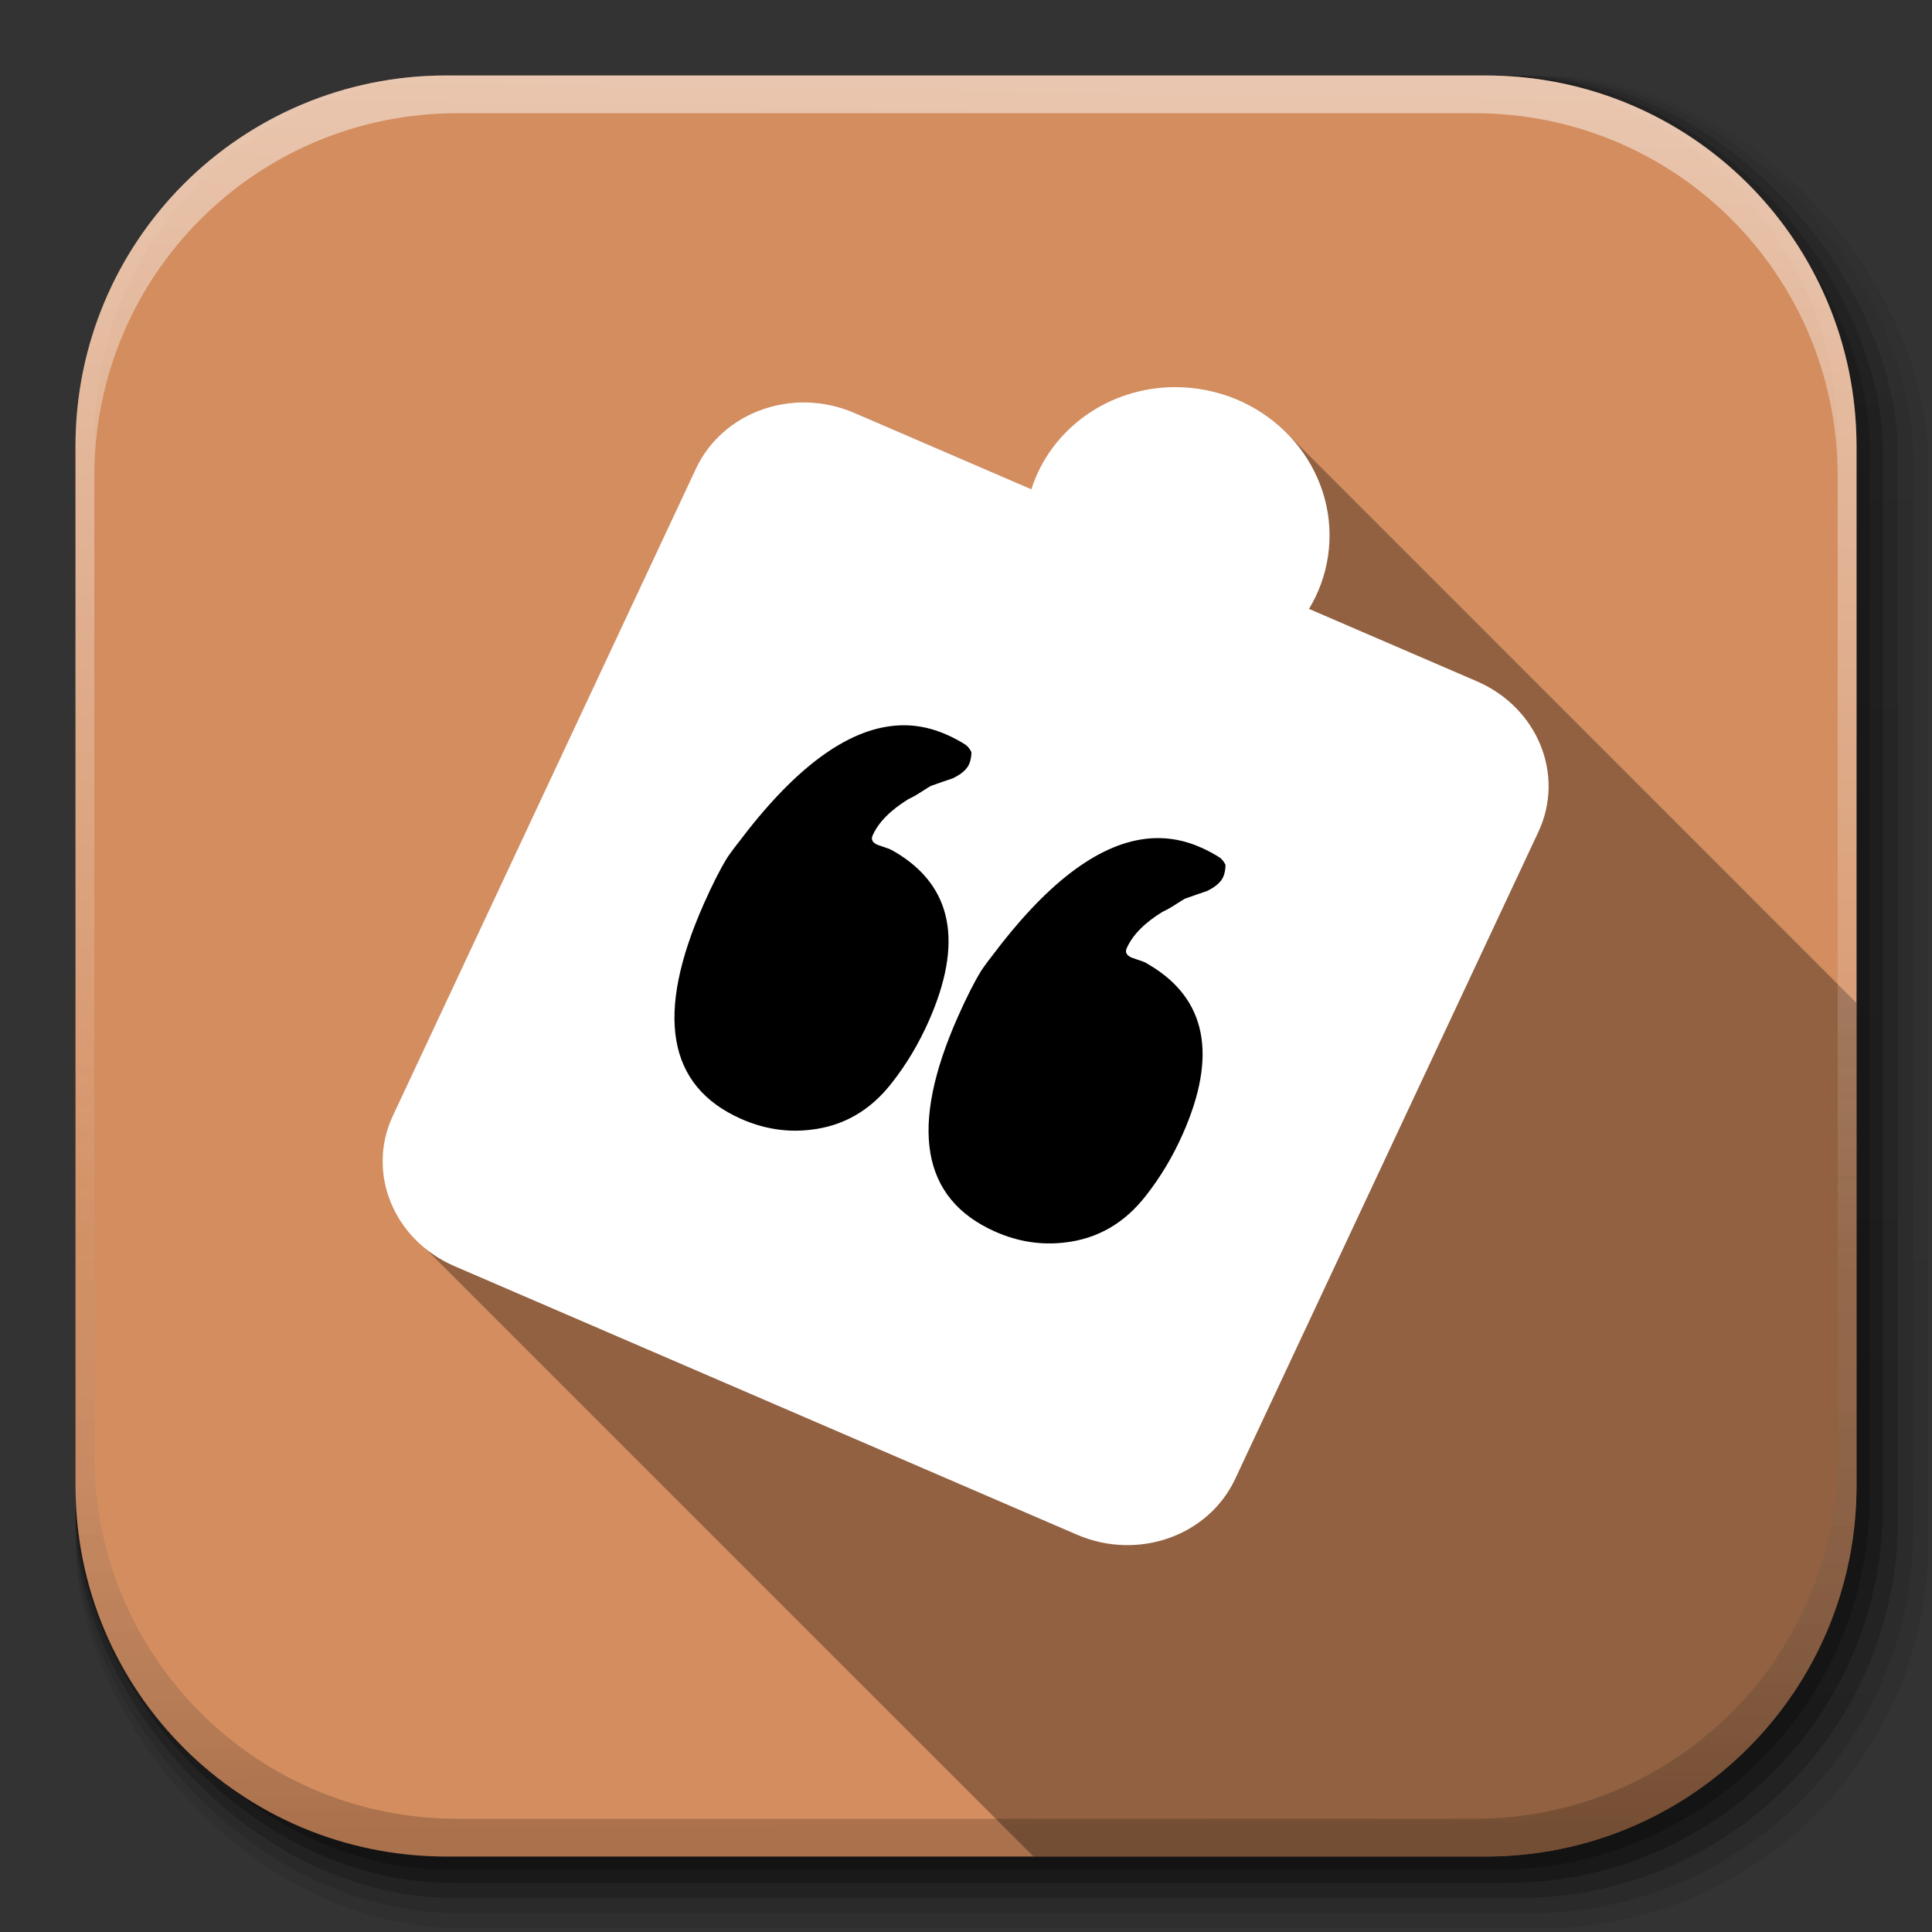 <?xml version="1.0" encoding="UTF-8" standalone="no"?>
<!-- Created with Inkscape (http://www.inkscape.org/) -->

<svg
   xmlns:dc="http://purl.org/dc/elements/1.1/"
   xmlns:cc="http://creativecommons.org/ns#"
   xmlns:rdf="http://www.w3.org/1999/02/22-rdf-syntax-ns#"
   xmlns:svg="http://www.w3.org/2000/svg"
   xmlns="http://www.w3.org/2000/svg"
   xmlns:xlink="http://www.w3.org/1999/xlink"
   xmlns:sodipodi="http://sodipodi.sourceforge.net/DTD/sodipodi-0.dtd"
   xmlns:inkscape="http://www.inkscape.org/namespaces/inkscape"
   inkscape:export-ydpi="100"
   inkscape:export-xdpi="100"
   inkscape:export-filename="/home/alecive/Scrivania/firefoxTest1.png"
   sodipodi:docname="TapatalkB.svg"
   inkscape:version="0.48.3.1 r9886"
   version="1.1"
   id="svg2"
   height="512"
   width="512">
  <rect width="100%" height="100%" fill="#333333" stroke="none"/>
  <sodipodi:namedview
     id="base"
     pagecolor="#ffffff"
     bordercolor="#666666"
     borderopacity="1.0"
     inkscape:pageopacity="0.0"
     inkscape:pageshadow="2"
     inkscape:zoom="1.5693067"
     inkscape:cx="296.75266"
     inkscape:cy="214.67196"
     inkscape:document-units="px"
     inkscape:current-layer="svg2"
     showgrid="false"
     inkscape:window-width="1305"
     inkscape:window-height="744"
     inkscape:window-x="61"
     inkscape:window-y="24"
     inkscape:window-maximized="1"
     inkscape:object-paths="false"
     inkscape:snap-intersection-paths="false"
     inkscape:object-nodes="true"
     inkscape:snap-smooth-nodes="true"
     inkscape:snap-nodes="true"
     showguides="false">
    <inkscape:grid
       id="grid3141"
       type="xygrid" />
  </sodipodi:namedview>
  <defs
     id="defs4">
    <linearGradient
       id="linearGradient3938">
      <stop
         style="stop-color:#eb2d2d;stop-opacity:1;"
         offset="0"
         id="stop3940" />
      <stop
         style="stop-color:#df2525;stop-opacity:1;"
         offset="1"
         id="stop3942" />
    </linearGradient>
    <linearGradient
       id="XMLID_74_-8-1"
       gradientUnits="userSpaceOnUse"
       x1="64.478"
       y1="56.301"
       x2="78.466"
       y2="48.085">
      <stop
         offset="0"
         style="stop-color:#ffffff;stop-opacity:1;"
         id="stop155-3-8" />
      <stop
         offset="1"
         style="stop-color:#e6e6e6;stop-opacity:1;"
         id="stop157-94-6" />
    </linearGradient>
    <radialGradient
       inkscape:collect="always"
       xlink:href="#XMLID_74_-8-1"
       id="radialGradient3867"
       cx="558.354"
       cy="385.484"
       fx="558.354"
       fy="385.484"
       r="191.619"
       gradientTransform="matrix(1,0,0,1.05,0,-19.271)"
       gradientUnits="userSpaceOnUse" />
    <linearGradient
       id="SVGID_2_"
       gradientUnits="userSpaceOnUse"
       x1="200.051"
       y1="185.074"
       x2="200.051"
       y2="217.459">
      <stop
         offset="0"
         style="stop-color:#61B74A"
         id="stop13" />
      <stop
         offset="1"
         style="stop-color:#449934"
         id="stop15" />
    </linearGradient>
    <linearGradient
       y2="217.459"
       x2="200.051"
       y1="185.074"
       x1="200.051"
       gradientTransform="matrix(13.578,0,0,13.578,-2026.162,-2566.71)"
       gradientUnits="userSpaceOnUse"
       id="linearGradient3021"
       xlink:href="#SVGID_2_"
       inkscape:collect="always" />
    <linearGradient
       id="linearGradient2460"
       y2="44.984"
       gradientUnits="userSpaceOnUse"
       x2="19.36"
       y1="21.031"
       x1="19.245">
      <stop
         id="stop3602"
         style="stop-color:#fafafa;stop-opacity:1;"
         offset="0" />
      <stop
         id="stop3604"
         style="stop-color:#f0f0f0;stop-opacity:1;"
         offset="1" />
    </linearGradient>
    <linearGradient
       y2="44.984"
       x2="19.36"
       y1="21.031"
       x1="19.245"
       gradientTransform="matrix(11.077,0,0,11.077,-9.852,-20.578)"
       gradientUnits="userSpaceOnUse"
       id="linearGradient3096"
       xlink:href="#linearGradient2460"
       inkscape:collect="always" />
    <linearGradient
       y2="20.626"
       x2="1006.808"
       y1="484.417"
       x1="1012.513"
       gradientTransform="matrix(1.032,0,0,1.032,-830.864,592.678)"
       gradientUnits="userSpaceOnUse"
       id="linearGradient4114-2"
       xlink:href="#ButtonShadow-0-1-1-5"
       inkscape:collect="always" />
    <linearGradient
       gradientTransform="matrix(1.006,0,0,0.994,100,0)"
       gradientUnits="userSpaceOnUse"
       id="ButtonShadow-0-1-1-5"
       y2="7.017"
       x2="45.448"
       y1="92.54"
       x1="45.448">
      <stop
         offset="0"
         style="stop-color:#000000;stop-opacity:1"
         id="stop3750-8-9-3-6" />
      <stop
         offset="1"
         style="stop-color:#000000;stop-opacity:0.588"
         id="stop3752-5-6-4-2" />
    </linearGradient>
    <linearGradient
       y2="20.626"
       x2="1006.808"
       y1="484.417"
       x1="1012.513"
       gradientTransform="matrix(1.04,0,0,1.04,-837.951,592.518)"
       gradientUnits="userSpaceOnUse"
       id="linearGradient4112-2"
       xlink:href="#ButtonShadow-0-1-1-5"
       inkscape:collect="always" />
    <linearGradient
       gradientTransform="matrix(1.006,0,0,0.994,100,0)"
       gradientUnits="userSpaceOnUse"
       id="linearGradient5292"
       y2="7.017"
       x2="45.448"
       y1="92.54"
       x1="45.448">
      <stop
         offset="0"
         style="stop-color:#000000;stop-opacity:1"
         id="stop5294" />
      <stop
         offset="1"
         style="stop-color:#000000;stop-opacity:0.588"
         id="stop5296" />
    </linearGradient>
    <linearGradient
       y2="20.626"
       x2="1006.808"
       y1="484.417"
       x1="1012.513"
       gradientTransform="matrix(1.023,0,0,1.023,-823.777,592.838)"
       gradientUnits="userSpaceOnUse"
       id="linearGradient4110-6"
       xlink:href="#ButtonShadow-0-1-1-5"
       inkscape:collect="always" />
    <linearGradient
       gradientTransform="matrix(1.006,0,0,0.994,100,0)"
       gradientUnits="userSpaceOnUse"
       id="linearGradient5299"
       y2="7.017"
       x2="45.448"
       y1="92.54"
       x1="45.448">
      <stop
         offset="0"
         style="stop-color:#000000;stop-opacity:1"
         id="stop5301" />
      <stop
         offset="1"
         style="stop-color:#000000;stop-opacity:0.588"
         id="stop5303" />
    </linearGradient>
    <linearGradient
       y2="20.626"
       x2="1006.808"
       y1="484.417"
       x1="1012.513"
       gradientTransform="matrix(1.015,0,0,1.015,-816.69,592.997)"
       gradientUnits="userSpaceOnUse"
       id="linearGradient4116-6"
       xlink:href="#ButtonShadow-0-1-1-5"
       inkscape:collect="always" />
    <linearGradient
       gradientTransform="matrix(1.006,0,0,0.994,100,0)"
       gradientUnits="userSpaceOnUse"
       id="linearGradient5306"
       y2="7.017"
       x2="45.448"
       y1="92.54"
       x1="45.448">
      <stop
         offset="0"
         style="stop-color:#000000;stop-opacity:1"
         id="stop5308" />
      <stop
         offset="1"
         style="stop-color:#000000;stop-opacity:0.588"
         id="stop5310" />
    </linearGradient>
    <linearGradient
       inkscape:collect="always"
       xlink:href="#ButtonShadow-0-1-1-5"
       id="linearGradient3372"
       gradientUnits="userSpaceOnUse"
       gradientTransform="matrix(1.007,0,0,1.007,-810.489,593.137)"
       x1="1012.513"
       y1="484.417"
       x2="1006.808"
       y2="20.626" />
    <linearGradient
       gradientTransform="matrix(1.006,0,0,0.994,100,0)"
       gradientUnits="userSpaceOnUse"
       id="linearGradient5313"
       y2="7.017"
       x2="45.448"
       y1="92.54"
       x1="45.448">
      <stop
         offset="0"
         style="stop-color:#000000;stop-opacity:1"
         id="stop5315" />
      <stop
         offset="1"
         style="stop-color:#000000;stop-opacity:0.588"
         id="stop5317" />
    </linearGradient>
    <linearGradient
       y2="251.661"
       x2="1011.953"
       y1="476.26"
       x1="1016.104"
       gradientTransform="translate(-146.22,369.088)"
       gradientUnits="userSpaceOnUse"
       id="linearGradient4082"
       xlink:href="#linearGradient4487"
       inkscape:collect="always" />
    <linearGradient
       id="linearGradient4487">
      <stop
         offset="0"
         style="stop-color:#000000;stop-opacity:1"
         id="stop4489" />
      <stop
         offset="1"
         style="stop-color:#000000;stop-opacity:0"
         id="stop4491" />
    </linearGradient>
    <linearGradient
       id="linearGradient3737">
      <stop
         offset="0"
         style="stop-color:#ffffff;stop-opacity:1"
         id="stop3739" />
      <stop
         offset="1"
         style="stop-color:#ffffff;stop-opacity:0"
         id="stop3741" />
    </linearGradient>
    <linearGradient
       id="linearGradient4046">
      <stop
         offset="0"
         style="stop-color:#000000;stop-opacity:1;"
         id="stop4048" />
      <stop
         offset="1"
         style="stop-color:#ffffff;stop-opacity:0.2"
         id="stop4050" />
    </linearGradient>
    <linearGradient
       inkscape:collect="always"
       xlink:href="#ButtonShadow-0-1-1-5"
       id="linearGradient5342"
       gradientUnits="userSpaceOnUse"
       gradientTransform="matrix(1.007,0,0,1.007,-810.489,593.137)"
       x1="1012.513"
       y1="484.417"
       x2="1006.808"
       y2="20.626" />
    <linearGradient
       y2="20.626"
       x2="1006.808"
       y1="484.417"
       x1="1012.513"
       gradientTransform="matrix(1.032,0,0,1.032,-830.864,592.678)"
       gradientUnits="userSpaceOnUse"
       id="linearGradient4114-2-6"
       xlink:href="#ButtonShadow-0-1-1-5-9"
       inkscape:collect="always" />
    <linearGradient
       gradientTransform="matrix(1.006,0,0,0.994,100,0)"
       gradientUnits="userSpaceOnUse"
       id="ButtonShadow-0-1-1-5-9"
       y2="7.017"
       x2="45.448"
       y1="92.54"
       x1="45.448">
      <stop
         offset="0"
         style="stop-color:#000000;stop-opacity:1"
         id="stop3750-8-9-3-6-4" />
      <stop
         offset="1"
         style="stop-color:#000000;stop-opacity:0.588"
         id="stop3752-5-6-4-2-9" />
    </linearGradient>
    <linearGradient
       y2="20.626"
       x2="1006.808"
       y1="484.417"
       x1="1012.513"
       gradientTransform="matrix(1.04,0,0,1.04,-837.951,592.518)"
       gradientUnits="userSpaceOnUse"
       id="linearGradient4112-2-6"
       xlink:href="#ButtonShadow-0-1-1-5-9"
       inkscape:collect="always" />
    <linearGradient
       gradientTransform="matrix(1.006,0,0,0.994,100,0)"
       gradientUnits="userSpaceOnUse"
       id="linearGradient5292-5"
       y2="7.017"
       x2="45.448"
       y1="92.54"
       x1="45.448">
      <stop
         offset="0"
         style="stop-color:#000000;stop-opacity:1"
         id="stop5294-8" />
      <stop
         offset="1"
         style="stop-color:#000000;stop-opacity:0.588"
         id="stop5296-4" />
    </linearGradient>
    <linearGradient
       y2="20.626"
       x2="1006.808"
       y1="484.417"
       x1="1012.513"
       gradientTransform="matrix(1.023,0,0,1.023,-823.777,592.838)"
       gradientUnits="userSpaceOnUse"
       id="linearGradient4110-6-7"
       xlink:href="#ButtonShadow-0-1-1-5-9"
       inkscape:collect="always" />
    <linearGradient
       gradientTransform="matrix(1.006,0,0,0.994,100,0)"
       gradientUnits="userSpaceOnUse"
       id="linearGradient5299-2"
       y2="7.017"
       x2="45.448"
       y1="92.54"
       x1="45.448">
      <stop
         offset="0"
         style="stop-color:#000000;stop-opacity:1"
         id="stop5301-9" />
      <stop
         offset="1"
         style="stop-color:#000000;stop-opacity:0.588"
         id="stop5303-1" />
    </linearGradient>
    <linearGradient
       y2="20.626"
       x2="1006.808"
       y1="484.417"
       x1="1012.513"
       gradientTransform="matrix(1.015,0,0,1.015,-816.69,592.997)"
       gradientUnits="userSpaceOnUse"
       id="linearGradient4116-6-3"
       xlink:href="#ButtonShadow-0-1-1-5-9"
       inkscape:collect="always" />
    <linearGradient
       gradientTransform="matrix(1.006,0,0,0.994,100,0)"
       gradientUnits="userSpaceOnUse"
       id="linearGradient5306-9"
       y2="7.017"
       x2="45.448"
       y1="92.54"
       x1="45.448">
      <stop
         offset="0"
         style="stop-color:#000000;stop-opacity:1"
         id="stop5308-0" />
      <stop
         offset="1"
         style="stop-color:#000000;stop-opacity:0.588"
         id="stop5310-6" />
    </linearGradient>
    <linearGradient
       inkscape:collect="always"
       xlink:href="#ButtonShadow-0-1-1-5-9"
       id="linearGradient3372-9"
       gradientUnits="userSpaceOnUse"
       gradientTransform="matrix(1.007,0,0,1.007,-810.489,593.137)"
       x1="1012.513"
       y1="484.417"
       x2="1006.808"
       y2="20.626" />
    <linearGradient
       gradientTransform="matrix(1.006,0,0,0.994,100,0)"
       gradientUnits="userSpaceOnUse"
       id="linearGradient5313-8"
       y2="7.017"
       x2="45.448"
       y1="92.54"
       x1="45.448">
      <stop
         offset="0"
         style="stop-color:#000000;stop-opacity:1"
         id="stop5315-8" />
      <stop
         offset="1"
         style="stop-color:#000000;stop-opacity:0.588"
         id="stop5317-1" />
    </linearGradient>
    <linearGradient
       y2="251.661"
       x2="1011.953"
       y1="476.26"
       x1="1016.104"
       gradientTransform="translate(-146.22,369.088)"
       gradientUnits="userSpaceOnUse"
       id="linearGradient4082-7"
       xlink:href="#linearGradient4487-8"
       inkscape:collect="always" />
    <linearGradient
       id="linearGradient4487-8">
      <stop
         offset="0"
         style="stop-color:#000000;stop-opacity:1"
         id="stop4489-0" />
      <stop
         offset="1"
         style="stop-color:#000000;stop-opacity:0"
         id="stop4491-4" />
    </linearGradient>
    <linearGradient
       y2="363.738"
       x2="988.786"
       y1="51.512"
       x1="993.439"
       gradientTransform="translate(778.6,-360.56)"
       gradientUnits="userSpaceOnUse"
       id="linearGradient4084-7"
       xlink:href="#linearGradient3737-8"
       inkscape:collect="always" />
    <linearGradient
       id="linearGradient3737-8">
      <stop
         offset="0"
         style="stop-color:#ffffff;stop-opacity:1"
         id="stop3739-4" />
      <stop
         offset="1"
         style="stop-color:#ffffff;stop-opacity:0"
         id="stop3741-7" />
    </linearGradient>
    <linearGradient
       y2="-55.941"
       x2="1763.69"
       y1="155.597"
       x1="1764.649"
       gradientUnits="userSpaceOnUse"
       id="linearGradient4086-1"
       xlink:href="#linearGradient4046-2"
       inkscape:collect="always" />
    <linearGradient
       id="linearGradient4046-2">
      <stop
         offset="0"
         style="stop-color:#000000;stop-opacity:1;"
         id="stop4048-2" />
      <stop
         offset="1"
         style="stop-color:#ffffff;stop-opacity:0.2"
         id="stop4050-7" />
    </linearGradient>
    <linearGradient
       inkscape:collect="always"
       xlink:href="#ButtonShadow-0-1-1-5-9"
       id="linearGradient5342-3"
       gradientUnits="userSpaceOnUse"
       gradientTransform="matrix(1.007,0,0,1.007,-810.489,593.137)"
       x1="1012.513"
       y1="484.417"
       x2="1006.808"
       y2="20.626" />
    <linearGradient
       id="linearGradient4487-1">
      <stop
         offset="0"
         style="stop-color:#000000;stop-opacity:1"
         id="stop4489-6" />
      <stop
         offset="1"
         style="stop-color:#000000;stop-opacity:0"
         id="stop4491-0" />
    </linearGradient>
    <linearGradient
       y2="363.738"
       x2="988.786"
       y1="51.512"
       x1="993.439"
       gradientTransform="translate(778.6,-360.56)"
       gradientUnits="userSpaceOnUse"
       id="linearGradient4084-8"
       xlink:href="#linearGradient3737-9"
       inkscape:collect="always" />
    <linearGradient
       id="linearGradient3737-9">
      <stop
         offset="0"
         style="stop-color:#ffffff;stop-opacity:1"
         id="stop3739-7" />
      <stop
         offset="1"
         style="stop-color:#ffffff;stop-opacity:0"
         id="stop3741-4" />
    </linearGradient>
    <linearGradient
       y2="-55.941"
       x2="1763.69"
       y1="155.597"
       x1="1764.649"
       gradientUnits="userSpaceOnUse"
       id="linearGradient4086-12"
       xlink:href="#linearGradient4046-3"
       inkscape:collect="always" />
    <linearGradient
       id="linearGradient4046-3">
      <stop
         offset="0"
         style="stop-color:#000000;stop-opacity:1;"
         id="stop4048-7" />
      <stop
         offset="1"
         style="stop-color:#ffffff;stop-opacity:0.2"
         id="stop4050-73" />
    </linearGradient>
    <linearGradient
       id="linearGradient2760">
      <stop
         id="stop2770"
         offset="0"
         style="stop-color:#ffffff;stop-opacity:1;" />
      <stop
         id="stop2764"
         offset="1"
         style="stop-color:#a9a9a9;stop-opacity:1;" />
    </linearGradient>
    <linearGradient
       id="linearGradient4846">
      <stop
         offset="0"
         style="stop-color:#1a1a1a;stop-opacity:1"
         id="stop4848" />
      <stop
         offset="1"
         style="stop-color:#1e1e1e;stop-opacity:1;"
         id="stop4856" />
    </linearGradient>
    <linearGradient
       id="linearGradient4922">
      <stop
         id="stop4924"
         style="stop-color:#1a1a1a;stop-opacity:1"
         offset="0" />
      <stop
         id="stop4926"
         style="stop-color:#636363;stop-opacity:1"
         offset="0.156" />
      <stop
         id="stop4928"
         style="stop-color:#b4b4b4;stop-opacity:1"
         offset="0.332" />
      <stop
         id="stop4930"
         style="stop-color:#636363;stop-opacity:1"
         offset="0.536" />
      <stop
         id="stop4932"
         style="stop-color:#000000;stop-opacity:1"
         offset="1" />
    </linearGradient>
    <linearGradient
       y2="110.86"
       x2="166.775"
       y1="152.12"
       x1="201.331"
       spreadMethod="reflect"
       gradientTransform="matrix(1.276,0,0,1.276,-135.894,2.45)"
       gradientUnits="userSpaceOnUse"
       id="linearGradient4884"
       xlink:href="#linearGradient4888"
       inkscape:collect="always" />
    <linearGradient
       id="linearGradient4888">
      <stop
         offset="0"
         style="stop-color:#c0821c;stop-opacity:1;"
         id="stop4892" />
      <stop
         id="stop4894"
         style="stop-color:#e4ae48;stop-opacity:1;"
         offset="1" />
    </linearGradient>
    <linearGradient
       gradientUnits="userSpaceOnUse"
       y2="158.472"
       x2="258.222"
       y1="160.826"
       x1="13.021"
       id="linearGradient4882"
       xlink:href="#linearGradient4898"
       inkscape:collect="always" />
    <linearGradient
       id="linearGradient4898">
      <stop
         offset="0"
         style="stop-color:#a86f20;stop-opacity:1;"
         id="stop4900" />
      <stop
         offset="1"
         style="stop-color:#c68d31;stop-opacity:1"
         id="stop4902" />
    </linearGradient>
    <linearGradient
       x1="45.448"
       y1="92.54"
       x2="45.448"
       y2="7.017"
       id="ButtonShadow"
       gradientUnits="userSpaceOnUse"
       gradientTransform="scale(1.006,0.994)">
      <stop
         id="stop3750"
         style="stop-color:#000000;stop-opacity:1"
         offset="0" />
      <stop
         id="stop3752"
         style="stop-color:#000000;stop-opacity:0.588"
         offset="1" />
    </linearGradient>
    <filter
       color-interpolation-filters="sRGB"
       id="filter3174">
      <feGaussianBlur
         stdDeviation="1.71"
         id="feGaussianBlur3176" />
    </filter>
    <linearGradient
       id="linearGradient10386">
      <stop
         id="stop10388"
         style="stop-color:#ffffff;stop-opacity:1"
         offset="0" />
      <stop
         id="stop10390"
         style="stop-color:#ffffff;stop-opacity:0"
         offset="1" />
    </linearGradient>
    <linearGradient
       y2="168.283"
       x2="214.266"
       y1="11.425"
       x1="212.864"
       spreadMethod="reflect"
       gradientTransform="matrix(1.846,0,0,1.846,-123.733,86.826)"
       gradientUnits="userSpaceOnUse"
       id="linearGradient8264"
       xlink:href="#linearGradient2760"
       inkscape:collect="always" />
    <linearGradient
       y2="1"
       x2="1"
       y1="0"
       x1="0"
       id="acyl_gradient"
       xlink:href="#linearGradient4321"
       inkscape:collect="always" />
    <linearGradient
       id="linearGradient4321">
      <stop
         id="stop1"
         offset="0"
         style="stop-color:#ee0c0c;stop-opacity:1;" />
      <stop
         id="stop2"
         offset="1"
         style="stop-color:#7a0404;stop-opacity:1;" />
    </linearGradient>
    <radialGradient
       gradientUnits="userSpaceOnUse"
       gradientTransform="matrix(2.425,-0.008,0.008,2.372,-135.718,-134.647)"
       r="150"
       fy="98.693"
       fx="94.71"
       cy="98.693"
       cx="94.71"
       id="radialGradient3928"
       xlink:href="#linearGradient4321"
       inkscape:collect="always" />
    <radialGradient
       r="150"
       fy="98.693"
       fx="94.71"
       cy="98.693"
       cx="94.71"
       gradientTransform="matrix(2.425,-0.008,0.008,2.372,-135.718,-134.647)"
       gradientUnits="userSpaceOnUse"
       id="radialGradient3932"
       xlink:href="#linearGradient4321"
       inkscape:collect="always" />
    <radialGradient
       r="150"
       fy="112.575"
       fx="110.737"
       cy="112.575"
       cx="110.737"
       gradientTransform="matrix(1.653,0.006,-0.005,1.462,-50.507,-35.439)"
       gradientUnits="userSpaceOnUse"
       id="radialGradient3936"
       xlink:href="#linearGradient3938"
       inkscape:collect="always" />
    <radialGradient
       inkscape:collect="always"
       xlink:href="#linearGradient3938"
       id="radialGradient3140"
       gradientUnits="userSpaceOnUse"
       gradientTransform="matrix(1.653,0.006,-0.005,1.462,-50.507,-35.439)"
       cx="110.737"
       cy="112.575"
       fx="110.737"
       fy="112.575"
       r="150" />
    <clipPath
       id="clipPath3905"
       clipPathUnits="userSpaceOnUse">
      <path
         inkscape:connector-curvature="0"
         id="path3907"
         d="m 118.344,20 c -54.477,0 -98.344,43.867 -98.344,98.344 l 0,23.062 0,252.25 c 0,54.477 43.867,98.344 98.344,98.344 l 275.313,0 C 448.133,492 492,448.133 492,393.656 l 0,-252.25 0,-23.062 C 492,63.867 448.133,20 393.656,20 l -275.313,0 z"
         style="fill:#deaa87;stroke:none" />
    </clipPath>
    <clipPath
       id="clipPath3915"
       clipPathUnits="userSpaceOnUse">
      <path
         sodipodi:nodetypes="ccccccscc"
         inkscape:connector-curvature="0"
         id="path3917"
         d="M 110.574,352.709 397.041,562.039 511.883,513.166 600.37,281.817 412.95,125.205 242.218,53.318 c 0,0 -142.491,32.092 -143.774,39.795 -1.284,7.702 -4.31,259.949 -4.31,259.949 z"
         style="fill:#000000;fill-opacity:1;stroke:#000000;stroke-width:1px;stroke-linecap:butt;stroke-linejoin:miter;stroke-opacity:1" />
    </clipPath>
    <clipPath
       id="clipPath3145"
       clipPathUnits="userSpaceOnUse">
      <path
         style="fill:#d38d5f;fill-opacity:1;stroke:none"
         d="M 70.688,39.667 C 16.677,46.777 -21.089,95.995 -13.978,150.006 l 3.01,22.865 32.925,250.092 c 7.111,54.011 56.328,91.777 110.339,84.666 l 272.957,-35.935 c 54.011,-7.111 91.777,-56.328 84.666,-110.339 L 456.994,111.262 453.984,88.397 C 446.873,34.387 397.656,-3.379 343.645,3.731 L 70.688,39.667 z"
         id="path3147"
         inkscape:connector-curvature="0" />
    </clipPath>
    <clipPath
       id="clipPath3914"
       clipPathUnits="userSpaceOnUse">
      <path
         inkscape:connector-curvature="0"
         id="path3916"
         d="m 308.802,108.422 179.109,140.471 16.581,202.441 c 0,0 -95.842,47.409 -99.773,48.842 -3.931,1.433 -195.738,25.769 -195.738,25.769 L 138.2,471.634 90.481,345.62 82.058,288.591 99.894,166.765 139.216,110.775 284.059,84.382 l 49.758,-1.057 z"
         style="fill:#000000;fill-opacity:1;stroke:#000000;stroke-width:1px;stroke-linecap:butt;stroke-linejoin:miter;stroke-opacity:1" />
    </clipPath>
    <clipPath
       id="clipPath3920"
       clipPathUnits="userSpaceOnUse">
      <path
         style="fill:#d38d5f;fill-opacity:1;stroke:none"
         d="M 70.688,39.667 C 16.677,46.777 -21.089,95.995 -13.978,150.006 l 3.01,22.865 32.925,250.092 c 7.111,54.011 56.328,91.777 110.339,84.666 l 272.957,-35.935 c 54.011,-7.111 91.777,-56.328 84.666,-110.339 L 456.994,111.262 453.984,88.397 C 446.873,34.387 397.656,-3.379 343.645,3.731 L 70.688,39.667 z"
         id="path3922"
         inkscape:connector-curvature="0" />
    </clipPath>
    <clipPath
       id="clipPath3926"
       clipPathUnits="userSpaceOnUse">
      <path
         inkscape:connector-curvature="0"
         id="path3928"
         d="M 310.441,108.966 475.709,230.433 506.488,479.547 40.118,537.92 12.815,384.168 23.924,299.998 l 66.896,-12.842 27.966,-48.061 1.094,-22.334 2.583,-3.366 15.18,-68.568 30.704,-65.569 130.193,-7.054 z"
         style="fill:#000000;fill-opacity:1;stroke:#000000;stroke-width:1px;stroke-linecap:butt;stroke-linejoin:miter;stroke-opacity:1" />
    </clipPath>
    <clipPath
       id="clipPath3932"
       clipPathUnits="userSpaceOnUse">
      <path
         style="fill:#d38d5f;fill-opacity:1;stroke:none"
         d="M 70.688,39.667 C 16.677,46.777 -21.089,95.995 -13.978,150.006 l 3.01,22.865 32.925,250.092 c 7.111,54.011 56.328,91.777 110.339,84.666 l 272.957,-35.935 c 54.011,-7.111 91.777,-56.328 84.666,-110.339 L 456.994,111.262 453.984,88.397 C 446.873,34.387 397.656,-3.379 343.645,3.731 L 70.688,39.667 z"
         id="path3934"
         inkscape:connector-curvature="0" />
    </clipPath>
    <clipPath
       id="clipPath3922"
       clipPathUnits="userSpaceOnUse">
      <path
         sodipodi:nodetypes="cccsccccc"
         inkscape:connector-curvature="0"
         id="path3924"
         d="M 112.715,353.869 288.865,489.033 409.988,612.278 c 0,0 298.989,-180.571 296.378,-200.4 C 703.755,392.05 562.842,87.84 562.842,87.84 L 252.356,27.853 -12.196,163.545 13.91,361.834 z"
         style="fill:#000000;fill-opacity:1;stroke:#000000;stroke-width:1px;stroke-linecap:butt;stroke-linejoin:miter;stroke-opacity:1" />
    </clipPath>
    <clipPath
       id="clipPath3928"
       clipPathUnits="userSpaceOnUse">
      <path
         inkscape:connector-curvature="0"
         id="path3930"
         d="m 310.441,108.966 5.61,4.305 5.61,4.305 16.83,12.914 16.83,12.914 22.439,17.218 33.659,25.828 39.269,30.132 29.171,22.384 28.219,199.019 -11.997,62.097 L 236.999,524.103 88.532,392.355 40.515,257.468 59.816,174.237 179.567,87.868 350.723,85.507 z"
         style="fill:#000000;fill-opacity:1;stroke:#000000;stroke-width:1px;stroke-linecap:butt;stroke-linejoin:miter;stroke-opacity:1" />
    </clipPath>
    <clipPath
       id="clipPath3934"
       clipPathUnits="userSpaceOnUse">
      <path
         style="fill:#d38d5f;fill-opacity:1;stroke:none"
         d="M 70.688,39.667 C 16.677,46.777 -21.089,95.995 -13.978,150.006 l 3.01,22.865 32.925,250.092 c 7.111,54.011 56.328,91.777 110.339,84.666 l 272.957,-35.935 c 54.011,-7.111 91.777,-56.328 84.666,-110.339 L 456.994,111.262 453.984,88.397 C 446.873,34.387 397.656,-3.379 343.645,3.731 L 70.688,39.667 z"
         id="path3936"
         inkscape:connector-curvature="0" />
    </clipPath>
    <clipPath
       id="clipPath3947"
       clipPathUnits="userSpaceOnUse">
      <path
         inkscape:connector-curvature="0"
         id="path3949"
         d="M 109.692,350.542 298.293,494.54 524.94,469.388 557.504,233.99 510.005,105.6 261.236,17.402 c 0,0 -222.308,12.328 -231.873,31.62 C 19.797,68.315 -5.007,333.224 3.098,340.101 c 8.106,6.877 52.783,48.733 58.319,51.95 5.536,3.217 48.274,-41.51 48.274,-41.51 z"
         style="fill:#000000;fill-opacity:1;stroke:#000000;stroke-width:1px;stroke-linecap:butt;stroke-linejoin:miter;stroke-opacity:1" />
    </clipPath>
    <clipPath
       id="clipPath3953"
       clipPathUnits="userSpaceOnUse">
      <path
         style="fill:#d38d5f;fill-opacity:1;stroke:none"
         d="M 64.022,41.82 C 10.144,49.872 -26.757,99.741 -18.705,153.62 l 3.409,22.809 37.285,249.479 c 8.052,53.878 57.921,90.78 111.8,82.727 l 272.288,-40.694 c 53.878,-8.052 90.78,-57.921 82.727,-111.8 L 451.519,106.663 448.111,83.854 C 440.058,29.975 390.189,-6.926 336.311,1.126 L 64.022,41.82 z"
         id="path3955"
         inkscape:connector-curvature="0" />
    </clipPath>
    <clipPath
       id="clipPath3169"
       clipPathUnits="userSpaceOnUse">
      <rect
         style="fill:#000000;fill-opacity:1;stroke:#000000;stroke-width:1.014;stroke-opacity:0.333"
         id="rect3171"
         width="537.451"
         height="314.358"
         x="155.293"
         y="-97.56"
         ry="0"
         transform="matrix(0.804,0.595,-0.595,0.804,0,0)" />
    </clipPath>
    <clipPath
       id="clipPath3268"
       clipPathUnits="userSpaceOnUse">
      <path
         inkscape:connector-curvature="0"
         id="path3270"
         d="M 118.344,20 C 63.867,20 20,63.867 20,118.344 l 0,23.062 0,252.25 C 20,448.133 63.867,492 118.344,492 l 275.312,0 C 448.133,492 492,448.133 492,393.656 l 0,-252.25 0,-23.062 C 492,63.867 448.133,20 393.656,20 l -275.312,0 z"
         style="fill:#d38d5f;fill-opacity:1;stroke:none" />
    </clipPath>
    <clipPath
       id="clipPath4054"
       clipPathUnits="userSpaceOnUse">
      <path
         inkscape:connector-curvature="0"
         id="path4056"
         d="M 64.022,41.82 C 10.144,49.872 -26.757,99.741 -18.705,153.62 l 3.409,22.809 37.285,249.479 c 8.052,53.878 57.921,90.78 111.8,82.727 l 272.288,-40.694 c 53.878,-8.052 90.78,-57.921 82.727,-111.8 L 451.519,106.663 448.111,83.854 C 440.058,29.975 390.189,-6.926 336.311,1.126 L 64.022,41.82 z"
         style="fill:#d38d5f;fill-opacity:1;stroke:none" />
    </clipPath>
    <clipPath
       id="clipPath4071"
       clipPathUnits="userSpaceOnUse">
      <path
         inkscape:connector-curvature="0"
         id="path4073"
         d="M 64.022,41.82 C 10.144,49.872 -26.757,99.741 -18.705,153.62 l 3.409,22.809 37.285,249.479 c 8.052,53.878 57.921,90.78 111.8,82.727 l 272.288,-40.694 c 53.878,-8.052 90.78,-57.921 82.727,-111.8 L 451.519,106.663 448.111,83.854 C 440.058,29.975 390.189,-6.926 336.311,1.126 L 64.022,41.82 z"
         style="fill:#d38d5f;fill-opacity:1;stroke:none" />
    </clipPath>
    <clipPath
       id="clipPath4159"
       clipPathUnits="userSpaceOnUse">
      <rect
         style="fill:#d35f5f;fill-opacity:1;stroke:none"
         id="rect4161"
         width="712.338"
         height="315.163"
         x="-64.05"
         y="-97.103"
         transform="matrix(0.804,0.595,-0.595,0.804,0,0)" />
    </clipPath>
    <clipPath
       id="clipPath4186"
       clipPathUnits="userSpaceOnUse">
      <path
         inkscape:connector-curvature="0"
         id="path4188"
         d="M 118.344,20 C 63.867,20 20,63.867 20,118.344 l 0,23.062 0,252.25 C 20,448.133 63.867,492 118.344,492 l 275.312,0 C 448.133,492 492,448.133 492,393.656 l 0,-252.25 0,-23.062 C 492,63.867 448.133,20 393.656,20 l -275.312,0 z"
         style="fill:#d38d5f;fill-opacity:1;stroke:none" />
    </clipPath>
    <clipPath
       id="clipPath3212"
       clipPathUnits="userSpaceOnUse">
      <path
         inkscape:connector-curvature="0"
         id="path3214"
         d="M 118.344,20 C 63.867,20 20,63.867 20,118.344 l 0,23.062 0,252.25 C 20,448.133 63.867,492 118.344,492 l 275.312,0 C 448.133,492 492,448.133 492,393.656 l 0,-252.25 0,-23.062 C 492,63.867 448.133,20 393.656,20 l -275.312,0 z"
         style="fill:#d38d5f;fill-opacity:1;stroke:none" />
    </clipPath>
    <clipPath
       id="clipPath3217"
       clipPathUnits="userSpaceOnUse">
      <path
         inkscape:connector-curvature="0"
         id="path3219"
         d="M 118.344,20 C 63.867,20 20,63.867 20,118.344 l 0,23.062 0,252.25 C 20,448.133 63.867,492 118.344,492 l 275.312,0 C 448.133,492 492,448.133 492,393.656 l 0,-252.25 0,-23.062 C 492,63.867 448.133,20 393.656,20 l -275.312,0 z"
         style="fill:#d38d5f;fill-opacity:1;stroke:none" />
    </clipPath>
    <clipPath
       id="clipPath3970"
       clipPathUnits="userSpaceOnUse">
      <path
         inkscape:connector-curvature="0"
         id="path3972"
         d="M 118.344,20 C 63.867,20 20,63.867 20,118.344 l 0,23.062 0,252.25 C 20,448.133 63.867,492 118.344,492 l 275.312,0 C 448.133,492 492,448.133 492,393.656 l 0,-252.25 0,-23.062 C 492,63.867 448.133,20 393.656,20 l -275.312,0 z"
         style="fill:#d38d5f;fill-opacity:1;stroke:none" />
    </clipPath>
  </defs>
  <g
     transform="translate(0,-540.362)"
     inkscape:label="Livello 1"
     inkscape:groupmode="layer"
     id="layer1" />
  <g
     transform="matrix(1.1,0,0,0.444,95.081,256.393)"
     id="g2036">
    <g
       transform="matrix(1.053,0,0,1.286,-1.263,-13.429)"
       style="opacity:0.4"
       id="g3712" />
  </g>
  <g
     id="g3541"
     transform="translate(97.481,231.282)" />
  <g
     id="g3536"
     transform="translate(97.481,231.282)" />
  <g
     transform="translate(-11.985,-592.117)"
     id="g4103">
    <rect
       style="opacity:0.1;color:#000000;fill:url(#linearGradient4114-2-6);fill-opacity:1;fill-rule:nonzero;stroke:none;stroke-width:1.5;marker:none;visibility:visible;display:inline;overflow:visible;enable-background:accumulate"
       id="rect6187"
       width="487"
       height="487"
       x="31.985"
       y="612.117"
       ry="101.458" />
    <rect
       ry="102.292"
       y="612.117"
       x="31.985"
       height="491"
       width="491"
       id="rect6191"
       style="opacity:0.08;color:#000000;fill:url(#linearGradient4112-2-6);fill-opacity:1;fill-rule:nonzero;stroke:none;stroke-width:1.5;marker:none;visibility:visible;display:inline;overflow:visible;enable-background:accumulate" />
    <rect
       ry="100.625"
       y="612.117"
       x="31.985"
       height="483"
       width="483"
       id="rect6183"
       style="opacity:0.2;color:#000000;fill:url(#linearGradient4110-6-7);fill-opacity:1;fill-rule:nonzero;stroke:none;stroke-width:1.5;marker:none;visibility:visible;display:inline;overflow:visible;enable-background:accumulate" />
    <rect
       style="opacity:0.25;color:#000000;fill:url(#linearGradient4116-6-3);fill-opacity:1;fill-rule:nonzero;stroke:none;stroke-width:1.5;marker:none;visibility:visible;display:inline;overflow:visible;enable-background:accumulate"
       id="rect6179"
       width="479"
       height="479"
       x="31.985"
       y="612.117"
       ry="99.792" />
    <rect
       ry="99.062"
       y="612.117"
       x="31.985"
       height="475.5"
       width="475.5"
       id="rect5574"
       style="opacity:0.25;color:#000000;fill:url(#linearGradient5342-3);fill-opacity:1;fill-rule:nonzero;stroke:none;stroke-width:1.5;marker:none;visibility:visible;display:inline;overflow:visible;enable-background:accumulate" />
  </g>
  <path
     style="fill:#d38d5f;fill-opacity:1;stroke:none"
     d="M 118.344,20 C 63.867,20 20,63.867 20,118.344 l 0,23.062 0,252.25 C 20,448.133 63.867,492 118.344,492 l 275.312,0 C 448.133,492 492,448.133 492,393.656 l 0,-252.25 0,-23.062 C 492,63.867 448.133,20 393.656,20 l -275.312,0 z"
     id="path3252"
     inkscape:connector-curvature="0" />
  <path
     style="fill:#000000;fill-opacity:0.314;stroke:none"
     d="m 311.625,102.656 c -17.568,-0.049 -33.098,10.942 -38.219,27.031 l -46.938,-20.25 c -16.145,-6.964 -34.877,-0.381 -41.969,14.75 L 104.219,295.5 C 98.736,307.198 101.845,320.482 111,329.125 L 273.906,492 l 119.75,0 C 448.133,492 492,448.133 492,393.656 L 492,265.812 341.75,115.531 c -6.08,-6.426 -14.383,-10.974 -23.969,-12.406 -2.071,-0.31 -4.126,-0.463 -6.156,-0.469 z"
     id="path5338"
     inkscape:connector-curvature="0"
     sodipodi:nodetypes="cccccccssccssc" />
  <g
     style="stroke:none"
     transform="matrix(0.943,0.141,-0.133,0.889,69.515,-19.558)"
     id="g3049">
    <path
       style="fill:#ffffff;fill-opacity:1;stroke:none"
       d="m 311.781,107.844 c -17.568,-0.049 -33.098,10.942 -38.219,27.031 l -46.938,-20.25 c -16.145,-6.964 -34.877,-0.381 -41.969,14.75 L 104.375,300.688 c -7.092,15.131 0.198,32.911 16.344,39.875 l 165,71.188 c 16.145,6.964 34.845,0.381 41.938,-14.75 l 80.312,-171.312 c 7.092,-15.131 -0.198,-32.942 -16.344,-39.906 l -44.469,-19.188 c 2.526,-4.155 4.273,-8.832 5.031,-13.906 3.168,-21.199 -12.157,-41.073 -34.25,-44.375 -2.071,-0.31 -4.126,-0.463 -6.156,-0.469 z"
       transform="matrix(1.037,-0.165,0.155,1.101,-70.035,27.284)"
       id="rect3043"
       inkscape:connector-curvature="0" />
  </g>
  <g
     transform="matrix(0.989,0.148,-0.148,0.989,44.753,-44.154)"
     style="stroke:none"
     id="g3081">
    <g
       transform="matrix(0.964,0.266,-0.266,0.964,0,0)"
       style="font-size:144px;font-style:normal;font-variant:normal;font-weight:normal;font-stretch:normal;line-height:125%;letter-spacing:0px;word-spacing:0px;fill:#000000;fill-opacity:1;stroke:none;font-family:Coaster;-inkscape-font-specification:Coaster"
       id="text3073">
      <path
         style="stroke:none"
         d="m 240.438,197.312 c -13.102,-0.243 -27.07,9.082 -41.906,27.938 -2.92,3.746 -4.725,6.124 -5.406,7.188 -1.878,3.053 -3.932,7.128 -6.188,12.219 -12.99,29.315 -9.697,48.327 9.875,57 6.056,2.684 12.237,3.642 18.562,2.875 8.635,-1.004 15.77,-5.138 21.406,-12.406 3.855,-4.907 7.105,-10.344 9.75,-16.312 9.257,-20.889 6.337,-35.834 -8.781,-44.844 -0.751,-0.438 -1.194,-0.68 -1.281,-0.719 -0.351,-0.156 -0.959,-0.386 -1.875,-0.688 -0.917,-0.301 -1.481,-0.485 -1.656,-0.562 -1.317,-0.583 -1.748,-1.415 -1.281,-2.469 1.556,-3.511 4.737,-6.727 9.5,-9.656 0.925,-0.43 1.811,-0.912 2.688,-1.469 2.211,-1.435 3.35,-2.133 3.438,-2.094 2.494,-0.89 4.366,-1.536 5.594,-1.938 2.27,-1.094 3.721,-2.346 4.344,-3.75 0.389,-0.878 0.597,-1.94 0.625,-3.188 -0.381,-0.799 -0.876,-1.451 -1.5,-1.938 -1.551,-1.002 -3.251,-1.902 -5.094,-2.719 -3.533,-1.565 -7.144,-2.401 -10.812,-2.469 z"
         transform="matrix(0.914,-0.405,0.405,0.914,-25.285,53.828)"
         id="path3170"
         inkscape:connector-curvature="0" />
      <path
         style="stroke:none"
         d="m 306.25,227.188 c -12.645,0.5 -26.101,9.805 -40.344,27.906 -2.92,3.746 -4.725,6.156 -5.406,7.219 -1.878,3.053 -3.932,7.128 -6.188,12.219 -12.99,29.315 -9.697,48.295 9.875,56.969 6.056,2.684 12.237,3.642 18.562,2.875 8.635,-1.004 15.77,-5.138 21.406,-12.406 3.855,-4.907 7.105,-10.344 9.75,-16.312 9.257,-20.889 6.306,-35.834 -8.812,-44.844 -0.751,-0.438 -1.162,-0.68 -1.25,-0.719 -0.351,-0.156 -0.99,-0.386 -1.906,-0.688 -0.917,-0.301 -1.45,-0.485 -1.625,-0.562 -1.317,-0.583 -1.748,-1.415 -1.281,-2.469 1.556,-3.511 4.705,-6.727 9.469,-9.656 0.925,-0.43 1.842,-0.912 2.719,-1.469 2.211,-1.435 3.35,-2.133 3.438,-2.094 2.494,-0.89 4.366,-1.536 5.594,-1.938 2.27,-1.094 3.721,-2.346 4.344,-3.75 0.389,-0.878 0.597,-1.94 0.625,-3.188 -0.381,-0.799 -0.876,-1.451 -1.5,-1.938 -1.551,-1.002 -3.251,-1.902 -5.094,-2.719 -4.037,-1.789 -8.16,-2.604 -12.375,-2.438 z"
         transform="matrix(0.914,-0.405,0.405,0.914,-25.285,53.828)"
         id="path3172"
         inkscape:connector-curvature="0" />
    </g>
  </g>
  <g
     transform="translate(-605.519,-353.968)"
     id="g4076">
    <g
       id="g4038"
       transform="translate(-926.668,684.384)" />
  </g>
  <g
     transform="translate(-605.519,-353.968)"
     id="g4076-9">
    <g
       id="g4038-9"
       transform="translate(-926.668,684.384)">
      <path
         id="rect6809-2-3"
         d="m 1650.499,-310.416 c -54.477,0 -98.312,43.836 -98.312,98.312 l 0,275.344 c 0,54.477 43.836,98.344 98.312,98.344 l 2.938,0 c -53.322,0 -96.25,-42.928 -96.25,-96.25 l 0,-269.5 c 0,-53.322 42.928,-96.25 96.25,-96.25 l 269.5,0 c 53.322,0 96.25,42.928 96.25,96.25 l 0,269.5 c 0,53.323 -42.928,96.25 -96.25,96.25 l 2.906,0 c 54.477,0 98.344,-43.867 98.344,-98.344 l 0,-275.344 c 0,-54.477 -43.867,-98.312 -98.344,-98.312 l -275.344,0 z"
         style="opacity:0.5;color:#000000;fill:url(#linearGradient4084-8);fill-opacity:1;fill-rule:nonzero;stroke:none;stroke-width:1.5;marker:none;visibility:visible;display:inline;overflow:visible;enable-background:accumulate"
         inkscape:connector-curvature="0" />
      <path
         inkscape:connector-curvature="0"
         style="opacity:0.2;color:#000000;fill:url(#linearGradient4086-12);fill-opacity:1;fill-rule:nonzero;stroke:none;stroke-width:1.5;marker:none;visibility:visible;display:inline;overflow:visible;enable-background:accumulate"
         d="m 1650.499,161.584 c -54.477,0 -98.312,-43.836 -98.312,-98.313 l 0,-275.344 c 0,-54.477 43.836,-98.344 98.312,-98.344 l 2.938,0 c -53.322,0 -96.25,42.928 -96.25,96.25 l 0,269.5 c 0,53.323 42.928,96.25 96.25,96.25 l 269.5,0 c 53.322,0 96.25,-42.928 96.25,-96.25 l 0,-269.5 c 0,-53.322 -42.928,-96.25 -96.25,-96.25 l 2.906,0 c 54.477,0 98.344,43.867 98.344,98.344 l 0,275.344 c 0,54.477 -43.867,98.313 -98.344,98.313 l -275.344,0 z"
         id="path3981-7" />
    </g>
  </g>
</svg>
